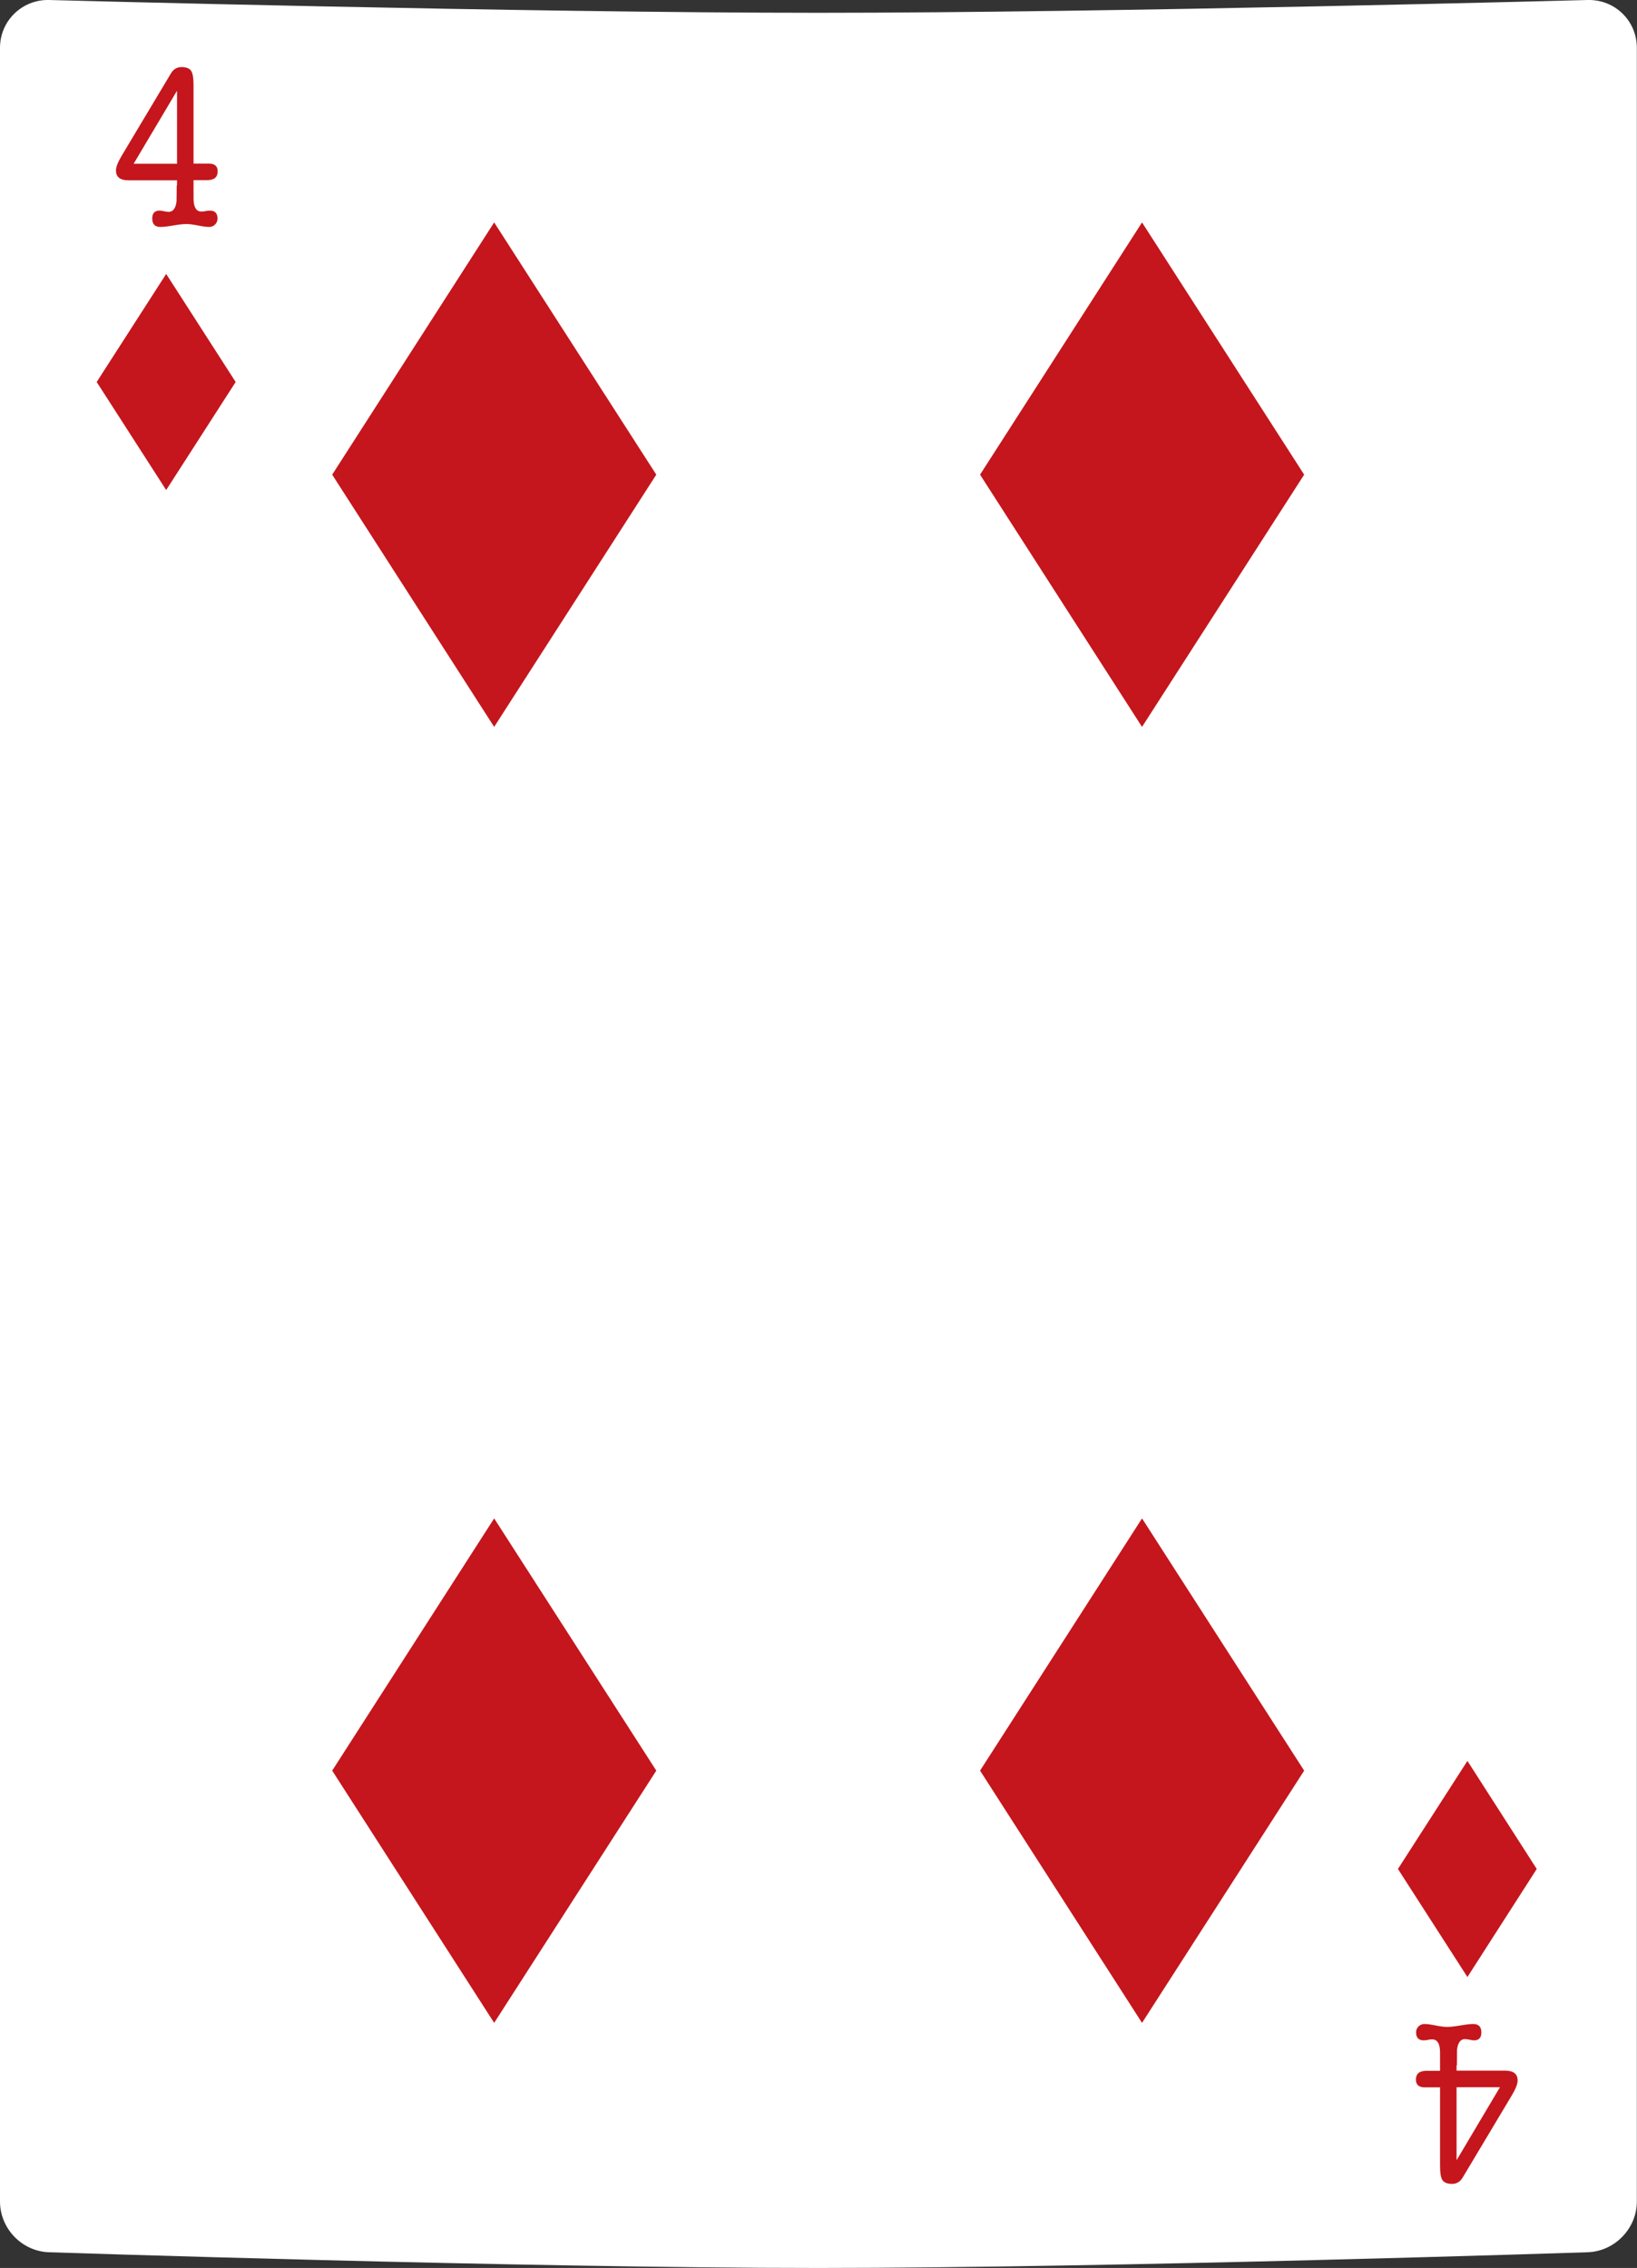 <?xml version="1.0" encoding="UTF-8"?><svg id="Layer_2" xmlns="http://www.w3.org/2000/svg" viewBox="0 0 101.07 140"><rect x="0" y="0" width="101.07" height="140" fill="#333333" stroke="none"/><defs><style>.cls-1{fill:#fff;}.cls-2{fill:#c4161c;}</style></defs><g id="cards"><g><path class="cls-1" d="M98.04,0s-29.21,.79-47.5,.79S3.03,0,3.03,0C1.37-.04,0,1.28,0,2.95V135.9c0,1.67,1.36,3.08,3.03,3.13,0,0,29.21,.97,47.5,.97s47.5-.97,47.5-.97c1.67-.06,3.03-1.47,3.03-3.13V2.95c0-1.67-1.36-2.99-3.03-2.95Z"/><polygon class="cls-2" points="10.26 16.91 5.97 23.58 10.26 30.25 14.55 23.58 10.26 16.91"/><path class="cls-2" d="M10.93,11.46v-.33h-3c-.51,0-.77-.2-.77-.61,0-.21,.12-.51,.35-.9l3.05-5.1c.15-.25,.37-.38,.65-.38s.49,.08,.59,.23c.1,.15,.15,.45,.15,.9v4.83h.95c.36,0,.54,.16,.54,.48,0,.36-.22,.54-.65,.54h-.84v1.13c0,.54,.17,.81,.48,.81,.06,0,.15,0,.26-.03,.12-.02,.21-.03,.26-.03,.32,0,.48,.16,.48,.49,0,.14-.05,.27-.15,.37-.1,.1-.23,.15-.38,.15-.14,0-.37-.03-.67-.09-.3-.06-.54-.09-.72-.09-.19,0-.47,.03-.82,.09-.35,.06-.61,.09-.78,.09-.34,0-.51-.17-.51-.52,0-.33,.15-.49,.46-.49,.05,0,.14,.01,.26,.04,.13,.02,.22,.04,.29,.04,.27,0,.44-.22,.49-.65,0-.09,.01-.41,.01-.97Zm-2.68-1.35h2.68V5.6l-2.68,4.51Z"/><polygon class="cls-2" points="90.6 122.04 94.88 115.37 90.6 108.7 86.31 115.37 90.6 122.04"/><path class="cls-2" d="M89.93,127.49v.33h3c.51,0,.77,.2,.77,.61,0,.21-.12,.51-.35,.9l-3.05,5.1c-.15,.25-.37,.38-.65,.38s-.49-.08-.59-.23c-.1-.15-.15-.45-.15-.9v-4.83h-.95c-.36,0-.54-.16-.54-.48,0-.36,.22-.54,.65-.54h.84v-1.13c0-.54-.17-.81-.48-.81-.06,0-.15,0-.26,.03-.12,.02-.21,.03-.26,.03-.32,0-.48-.16-.48-.49,0-.15,.05-.27,.15-.37s.23-.15,.38-.15c.15,0,.37,.03,.67,.09,.3,.06,.54,.09,.72,.09,.19,0,.47-.03,.82-.09,.35-.06,.61-.09,.78-.09,.34,0,.51,.17,.51,.52,0,.33-.15,.49-.46,.49-.05,0-.14-.01-.26-.04-.13-.02-.22-.04-.29-.04-.27,0-.44,.22-.49,.65,0,.09-.01,.41-.01,.97Zm2.68,1.35h-2.68v4.51l2.68-4.51Z"/><polygon class="cls-2" points="30.51 13.73 20.51 29.3 30.51 44.87 40.52 29.3 30.51 13.73"/><polygon class="cls-2" points="30.51 93.73 20.51 109.3 30.51 124.87 40.52 109.3 30.51 93.73"/><polygon class="cls-2" points="70.51 13.73 60.51 29.3 70.51 44.87 80.52 29.3 70.51 13.73"/><polygon class="cls-2" points="70.51 93.73 60.51 109.3 70.51 124.87 80.52 109.3 70.51 93.73"/></g></g></svg>